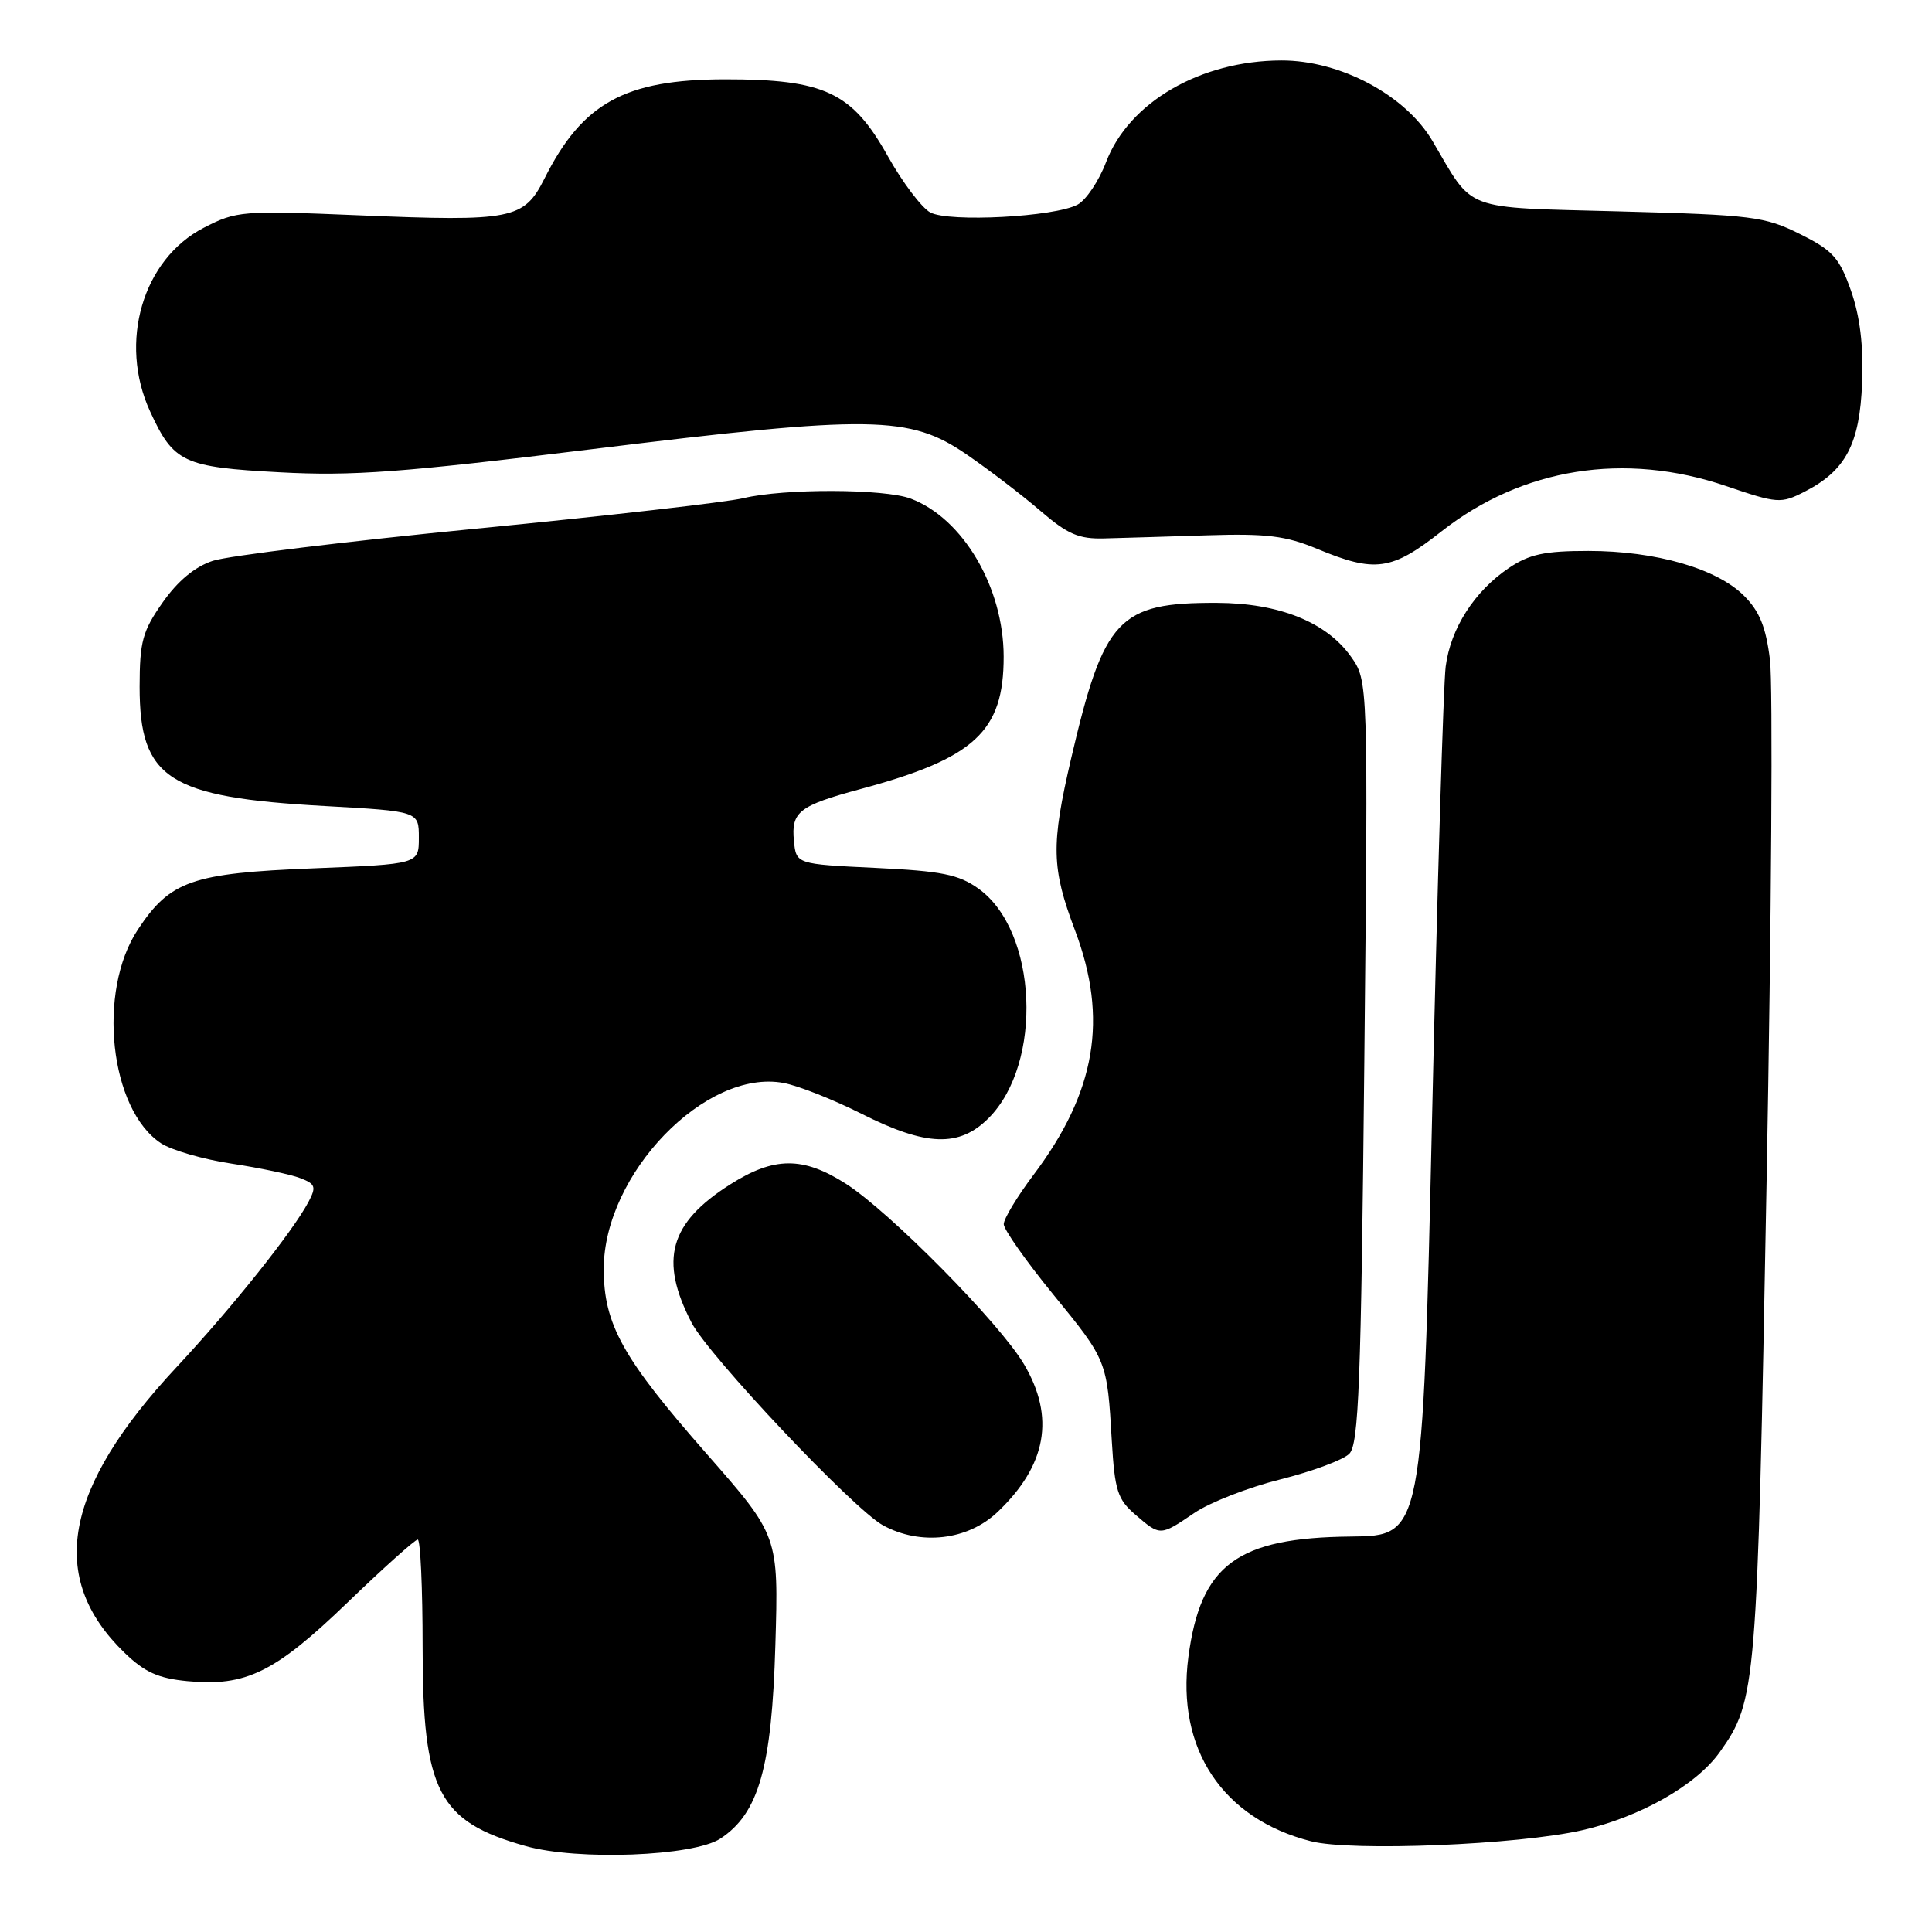 <?xml version="1.0" encoding="UTF-8" standalone="no"?>
<!DOCTYPE svg PUBLIC "-//W3C//DTD SVG 1.1//EN" "http://www.w3.org/Graphics/SVG/1.1/DTD/svg11.dtd" >
<svg xmlns="http://www.w3.org/2000/svg" xmlns:xlink="http://www.w3.org/1999/xlink" version="1.1" viewBox="0 0 256 256">
 <g >
 <path fill="currentColor"
d=" M 95.45 243.63 C 100.54 240.29 102.27 234.20 102.74 218.00 C 103.17 203.50 103.17 203.50 93.61 192.61 C 82.50 179.97 80.00 175.47 80.00 168.15 C 80.00 155.54 93.52 141.56 103.84 143.50 C 105.78 143.86 110.42 145.70 114.16 147.58 C 122.73 151.90 127.10 152.05 130.98 148.17 C 138.26 140.89 137.49 123.34 129.64 117.74 C 127.02 115.87 124.78 115.42 116.00 115.00 C 105.50 114.50 105.50 114.50 105.20 111.41 C 104.82 107.57 105.88 106.75 114.00 104.56 C 129.16 100.48 133.00 96.93 132.99 87.00 C 132.98 77.82 127.61 68.69 120.68 66.07 C 117.20 64.75 103.89 64.71 98.50 66.01 C 96.30 66.54 80.40 68.36 63.16 70.04 C 45.92 71.73 30.19 73.65 28.20 74.31 C 25.82 75.09 23.55 76.98 21.55 79.83 C 18.88 83.63 18.51 85.00 18.50 91.00 C 18.50 103.20 22.29 105.65 42.99 106.80 C 55.50 107.50 55.50 107.50 55.50 111.00 C 55.50 114.50 55.50 114.50 41.50 115.06 C 25.43 115.70 22.54 116.71 18.27 123.17 C 12.83 131.38 14.54 147.03 21.35 151.50 C 22.75 152.41 26.96 153.63 30.70 154.19 C 34.44 154.76 38.53 155.62 39.79 156.11 C 41.80 156.88 41.93 157.26 40.88 159.25 C 38.80 163.18 30.78 173.24 23.39 181.16 C 8.40 197.23 6.24 209.06 16.48 218.98 C 19.15 221.57 20.96 222.39 24.83 222.76 C 32.59 223.50 36.42 221.62 46.03 212.36 C 50.80 207.76 55.00 204.00 55.35 204.00 C 55.71 204.00 56.00 210.41 56.00 218.25 C 56.00 237.39 58.07 241.37 69.67 244.62 C 76.58 246.56 91.87 245.97 95.45 243.63 Z  M 209.67 242.51 C 217.35 240.76 224.78 236.53 227.88 232.16 C 232.73 225.31 232.84 223.95 234.08 156.69 C 234.73 121.76 234.93 90.59 234.53 87.42 C 233.99 83.06 233.15 80.99 231.07 78.92 C 227.48 75.33 219.38 73.00 210.47 73.00 C 204.66 73.00 202.65 73.43 199.92 75.27 C 195.37 78.34 192.21 83.27 191.56 88.32 C 191.26 90.62 190.45 117.47 189.76 148.00 C 188.50 203.50 188.50 203.50 179.00 203.60 C 163.91 203.75 159.09 207.32 157.47 219.54 C 155.85 231.74 162.00 241.00 173.72 243.98 C 179.11 245.35 201.20 244.45 209.67 242.51 Z  M 132.17 200.36 C 138.69 194.16 139.83 187.78 135.68 180.76 C 132.47 175.32 117.86 160.53 112.05 156.83 C 106.39 153.23 102.57 153.25 96.76 156.94 C 88.70 162.05 87.33 166.94 91.63 175.25 C 93.91 179.66 113.10 199.98 117.00 202.11 C 121.97 204.83 128.23 204.10 132.17 200.36 Z  M 158.26 200.47 C 160.30 199.08 165.43 197.08 169.65 196.03 C 173.87 194.97 177.98 193.45 178.79 192.63 C 180.04 191.39 180.35 183.34 180.78 140.69 C 181.29 90.21 181.29 90.21 178.99 86.98 C 175.74 82.42 169.47 79.91 161.24 79.88 C 148.19 79.84 146.28 81.89 141.93 100.50 C 139.25 112.01 139.32 115.00 142.44 123.27 C 146.87 135.00 145.22 144.69 136.92 155.71 C 134.77 158.57 133.00 161.50 133.00 162.21 C 133.01 162.92 135.95 167.10 139.54 171.50 C 146.71 180.28 146.70 180.26 147.32 190.95 C 147.71 197.51 148.08 198.67 150.44 200.70 C 153.75 203.55 153.72 203.55 158.26 200.47 Z  M 190.99 70.42 C 201.73 61.98 215.27 59.83 228.74 64.41 C 235.53 66.72 235.98 66.75 239.10 65.16 C 244.57 62.37 246.43 58.85 246.74 50.70 C 246.93 45.79 246.46 41.91 245.26 38.50 C 243.72 34.14 242.86 33.18 238.50 31.01 C 233.85 28.69 232.19 28.48 214.66 28.01 C 193.50 27.44 195.39 28.15 189.80 18.66 C 186.22 12.59 177.58 7.99 169.78 8.01 C 159.07 8.04 149.59 13.54 146.56 21.48 C 145.61 23.98 143.91 26.51 142.79 27.11 C 139.76 28.74 125.76 29.48 123.27 28.15 C 122.13 27.53 119.59 24.18 117.64 20.69 C 112.90 12.21 109.26 10.50 96.03 10.51 C 82.81 10.53 77.17 13.63 72.14 23.67 C 69.42 29.07 67.89 29.37 47.65 28.53 C 32.05 27.88 31.35 27.94 27.00 30.18 C 18.90 34.36 15.68 45.35 19.88 54.50 C 23.00 61.30 24.28 61.90 37.06 62.58 C 46.70 63.10 53.22 62.61 78.50 59.51 C 115.54 54.96 120.54 55.03 128.10 60.23 C 131.07 62.27 135.47 65.63 137.87 67.70 C 141.48 70.80 142.95 71.44 146.37 71.34 C 148.64 71.28 154.78 71.10 160.00 70.93 C 167.83 70.68 170.38 71.00 174.50 72.71 C 182.21 75.92 184.38 75.62 190.99 70.42 Z "/>
</g>
</svg>